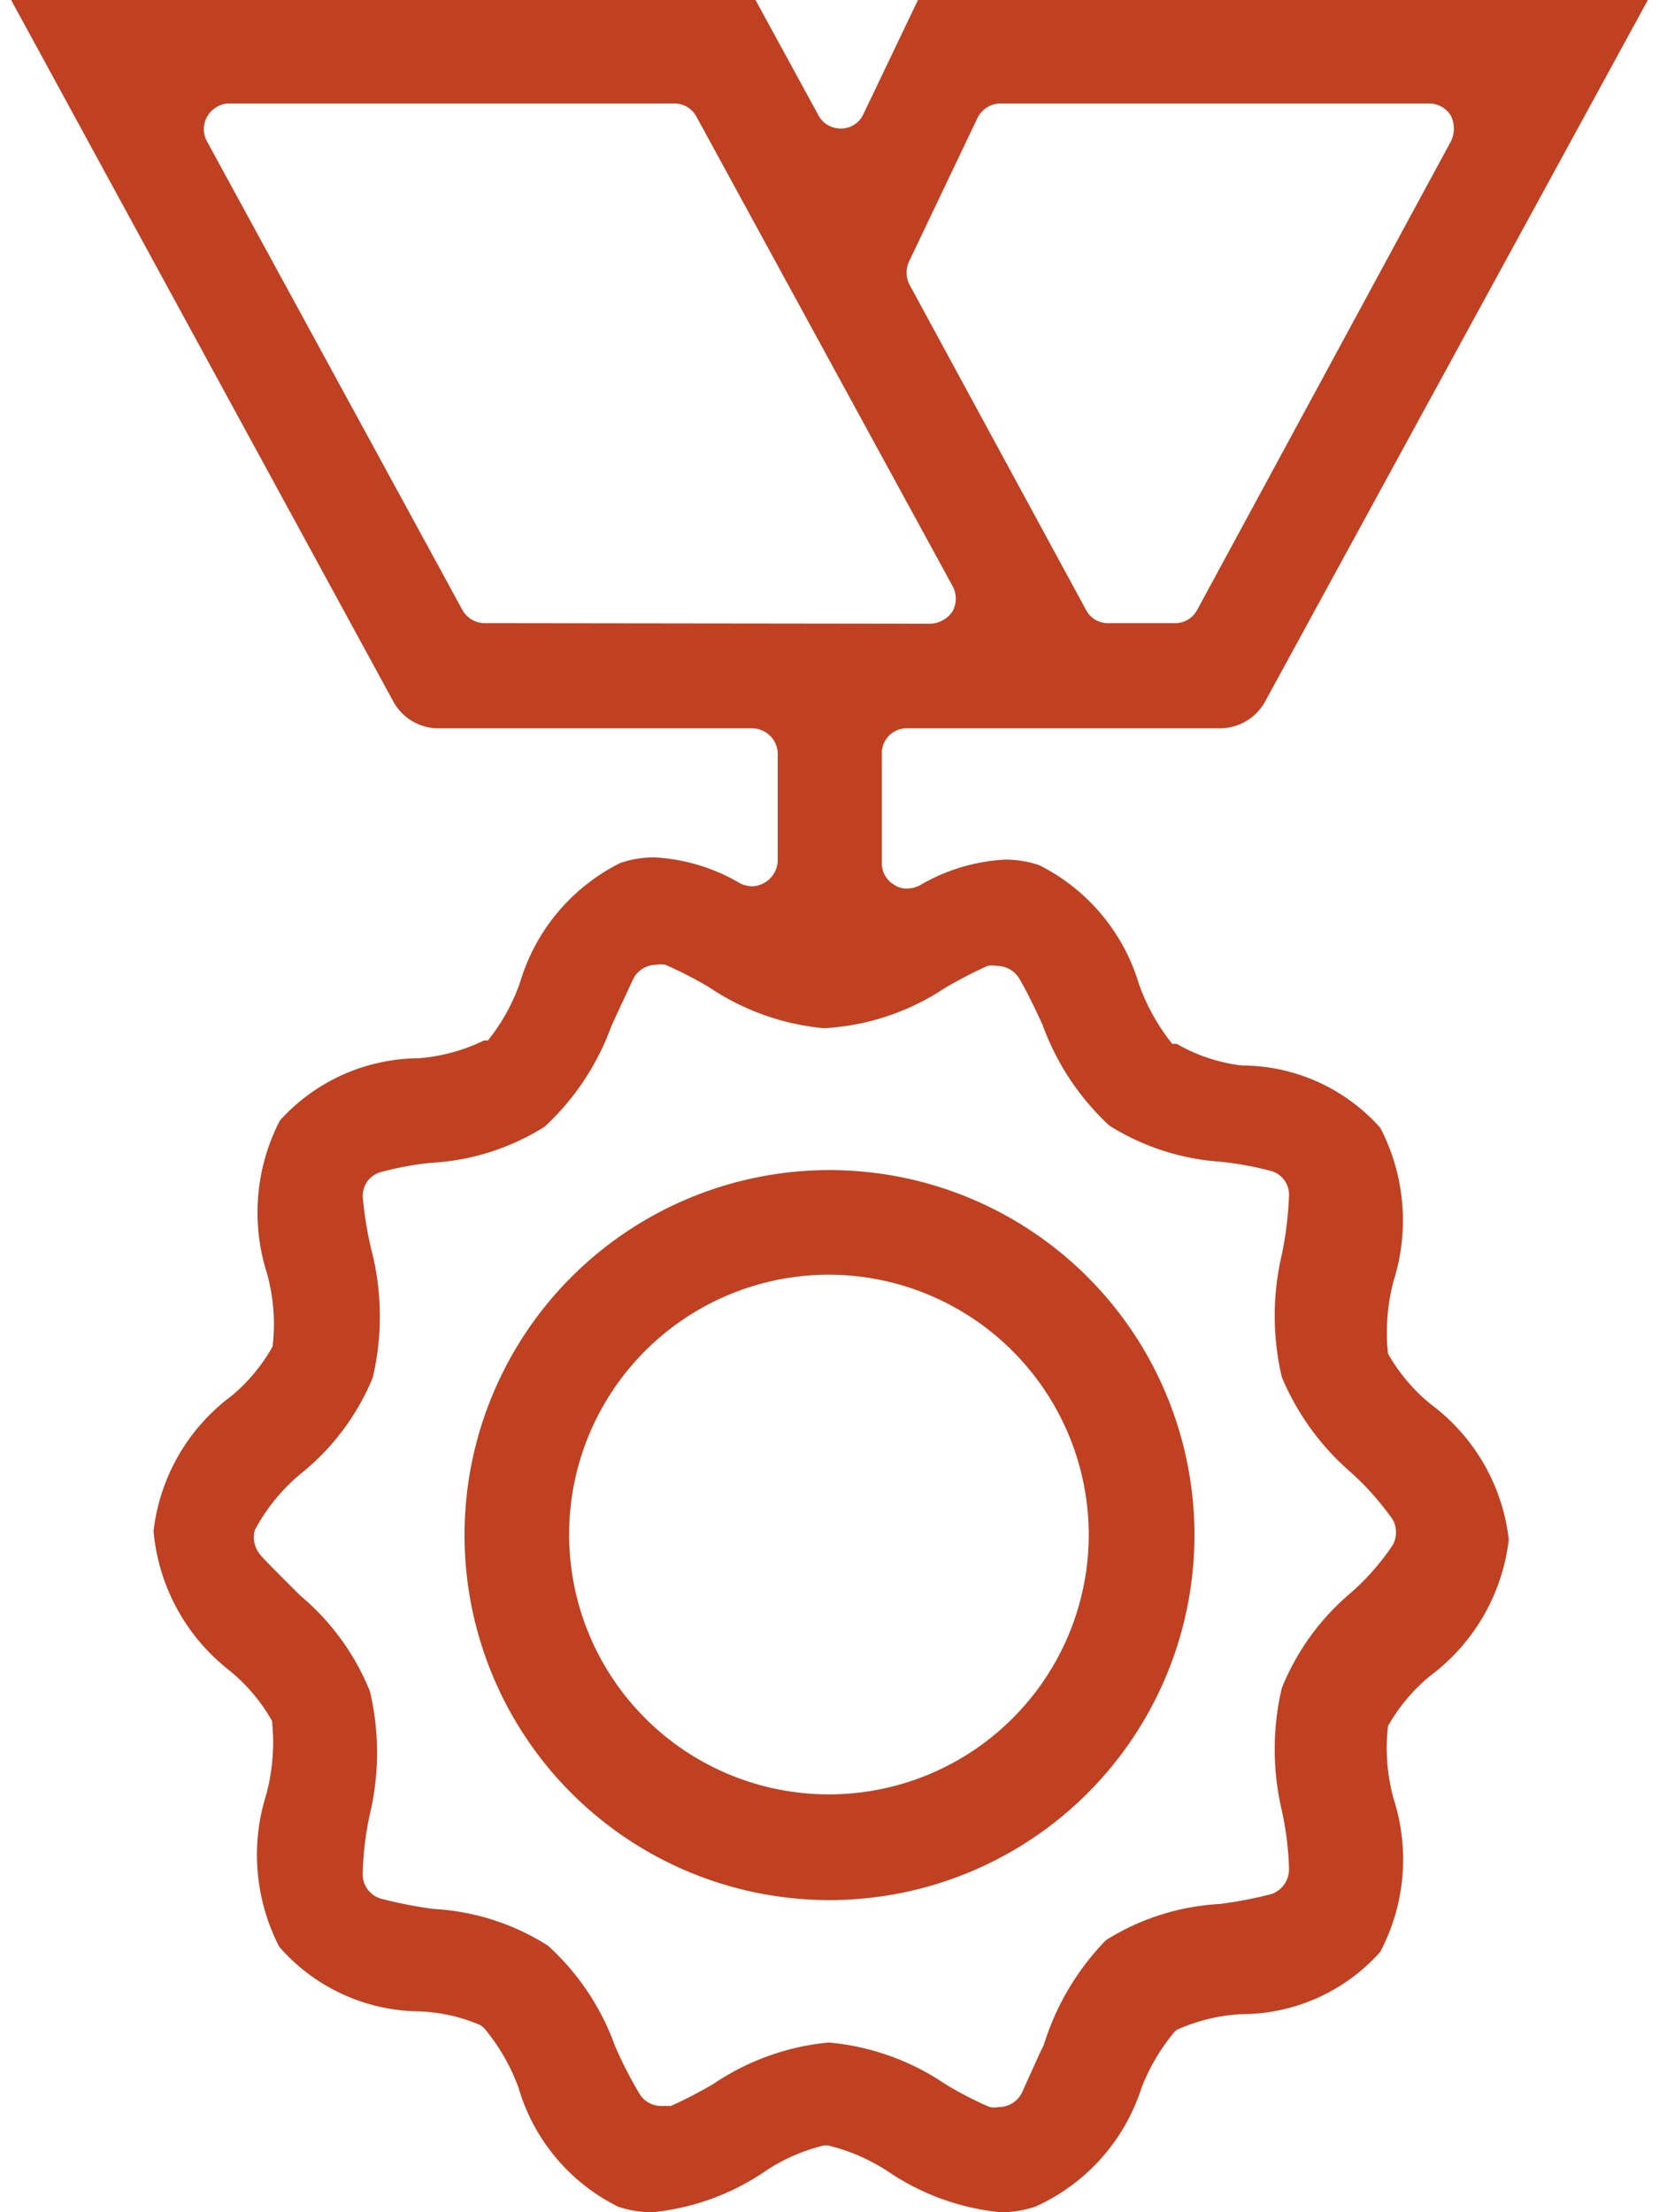 <svg xmlns="http://www.w3.org/2000/svg" width="102" height="136" viewBox="0 0 29.42 39.76"><defs><style>.a{fill:#BF4122;}</style></defs><title>medal_ad</title><path class="a" d="M25.52,25.24a3.216,3.216,0,0,1-.77-.91,2.68,2.68,0,0,1-.02-.4,3.498,3.498,0,0,1,.12-.91,3.605,3.605,0,0,0-.24-2.75,3.337,3.337,0,0,0-2.49-1.12,3.057,3.057,0,0,1-1.17-.39h-.08a3.689,3.689,0,0,1-.6-1.08,3.513,3.513,0,0,0-1.79-2.13,1.873,1.873,0,0,0-.62-.1,3.378,3.378,0,0,0-1.54.47.537.537,0,0,1-.21.05.399.399,0,0,1-.24-.07.445.445,0,0,1-.22-.39V13.55a.448.448,0,0,1,.44-.46h5.63a.929.929,0,0,0,.83-.5L29.42,0H16.3l-.98,2.05a.441.441,0,0,1-.41.26.447.447,0,0,1-.4-.24L13.38,0H0L6.86,12.59a.925.925,0,0,0,.82.5h5.64a.465.465,0,0,1,.46.46v1.92a.479.479,0,0,1-.46.46.537.537,0,0,1-.21-.05,3.378,3.378,0,0,0-1.54-.47,1.873,1.873,0,0,0-.62.1,3.515,3.515,0,0,0-1.8,2.14,3.479,3.479,0,0,1-.58,1.05H8.5a3.239,3.239,0,0,1-1.18.32,3.389,3.389,0,0,0-2.49,1.12,3.603,3.603,0,0,0-.23,2.75,3.411,3.411,0,0,1,.1,1.31,3.169,3.169,0,0,1-.74.89,3.527,3.527,0,0,0-1.4,2.43,3.575,3.575,0,0,0,1.36,2.5,3.216,3.216,0,0,1,.77.91c.01.12.02.25.02.37a3.728,3.728,0,0,1-.12.94,3.603,3.603,0,0,0,.23,2.75,3.381,3.381,0,0,0,2.5,1.16,3.047,3.047,0,0,1,1.12.25l.07.06a3.615,3.615,0,0,1,.61,1.06,3.468,3.468,0,0,0,1.79,2.14,1.873,1.873,0,0,0,.62.1,4.355,4.355,0,0,0,2-.72,3.279,3.279,0,0,1,1.08-.48h.07a3.381,3.381,0,0,1,1.1.48,4.355,4.355,0,0,0,2,.72,1.932,1.932,0,0,0,.63-.1,3.519,3.519,0,0,0,1.91-2.14,3.612,3.612,0,0,1,.59-1,.179.179,0,0,1,.07-.05,3.223,3.223,0,0,1,1.14-.27,3.337,3.337,0,0,0,2.49-1.12,3.561,3.561,0,0,0,.24-2.75,3.411,3.411,0,0,1-.1-1.31,3.216,3.216,0,0,1,.77-.91,3.569,3.569,0,0,0,1.4-2.44A3.527,3.527,0,0,0,25.52,25.24ZM16.14,4.7l1.23-2.58a.466.466,0,0,1,.42-.26h7.69a.461.461,0,0,1,.4.22.53.53,0,0,1,0,.46l-4.56,8.42a.447.447,0,0,1-.4.24H19.75a.447.447,0,0,1-.43-.24L16.15,5.12A.477.477,0,0,1,16.14,4.7ZM8.52,11.2a.463.463,0,0,1-.41-.24L3.52,2.54a.459.459,0,0,1,.18-.62.428.428,0,0,1,.22-.06h8a.447.447,0,0,1,.4.24l4.6,8.43a.471.471,0,0,1,0,.46.498.498,0,0,1-.4.22ZM24.84,27.76a4.413,4.413,0,0,1-.75.86,4.372,4.372,0,0,0-1.25,1.72,4.809,4.809,0,0,0,0,2.2,5.491,5.491,0,0,1,.13,1.07.474.474,0,0,1-.31.43,7.623,7.623,0,0,1-.93.18,4.271,4.271,0,0,0-2.05.65,4.664,4.664,0,0,0-1.12,1.89l-.07.14-.32.71a.466.466,0,0,1-.42.26.43.43,0,0,1-.16,0,6.214,6.214,0,0,1-.81-.42,4.422,4.422,0,0,0-2.08-.74,4.423,4.423,0,0,0-2.07.74,8.041,8.041,0,0,1-.77.4h-.18a.453.453,0,0,1-.38-.21,7.29,7.29,0,0,1-.45-.88,4.461,4.461,0,0,0-1.2-1.79,4.248,4.248,0,0,0-2.05-.66,7.623,7.623,0,0,1-.93-.18.453.453,0,0,1-.35-.46,5.491,5.491,0,0,1,.13-1.07,4.809,4.809,0,0,0,0-2.2A4.372,4.372,0,0,0,5.2,28.68l-.07-.07c-.48-.48-.62-.62-.67-.69a.488.488,0,0,1-.08-.42,3.398,3.398,0,0,1,.81-1A4.32,4.32,0,0,0,6.5,24.76a4.809,4.809,0,0,0,0-2.2,6.346,6.346,0,0,1-.18-1.06.441.441,0,0,1,.31-.43,5.612,5.612,0,0,1,.91-.17,4.271,4.271,0,0,0,2.05-.65,4.599,4.599,0,0,0,1.2-1.81l.11-.24.28-.6a.463.463,0,0,1,.41-.26.485.485,0,0,1,.17,0,7.157,7.157,0,0,1,.78.4,4.423,4.423,0,0,0,2.07.74,4.348,4.348,0,0,0,2.17-.72,8.041,8.041,0,0,1,.77-.4.485.485,0,0,1,.17,0,.471.471,0,0,1,.39.21c.14.23.31.59.43.85a4.599,4.599,0,0,0,1.2,1.81,4.303,4.303,0,0,0,2,.65,5.732,5.732,0,0,1,.92.17.441.441,0,0,1,.31.43,6.384,6.384,0,0,1-.13,1.07,4.809,4.809,0,0,0,0,2.2,4.627,4.627,0,0,0,1.25,1.72,5.074,5.074,0,0,1,.75.85A.487.487,0,0,1,24.84,27.76Z"/><path class="a" d="M8.15,27.58a6.56,6.56,0,1,0,6.57-6.55H14.7A6.56,6.56,0,0,0,8.15,27.58Zm11.22,0a4.67,4.67,0,1,1-4.67-4.67h0A4.68,4.68,0,0,1,19.37,27.58Z"/></svg>